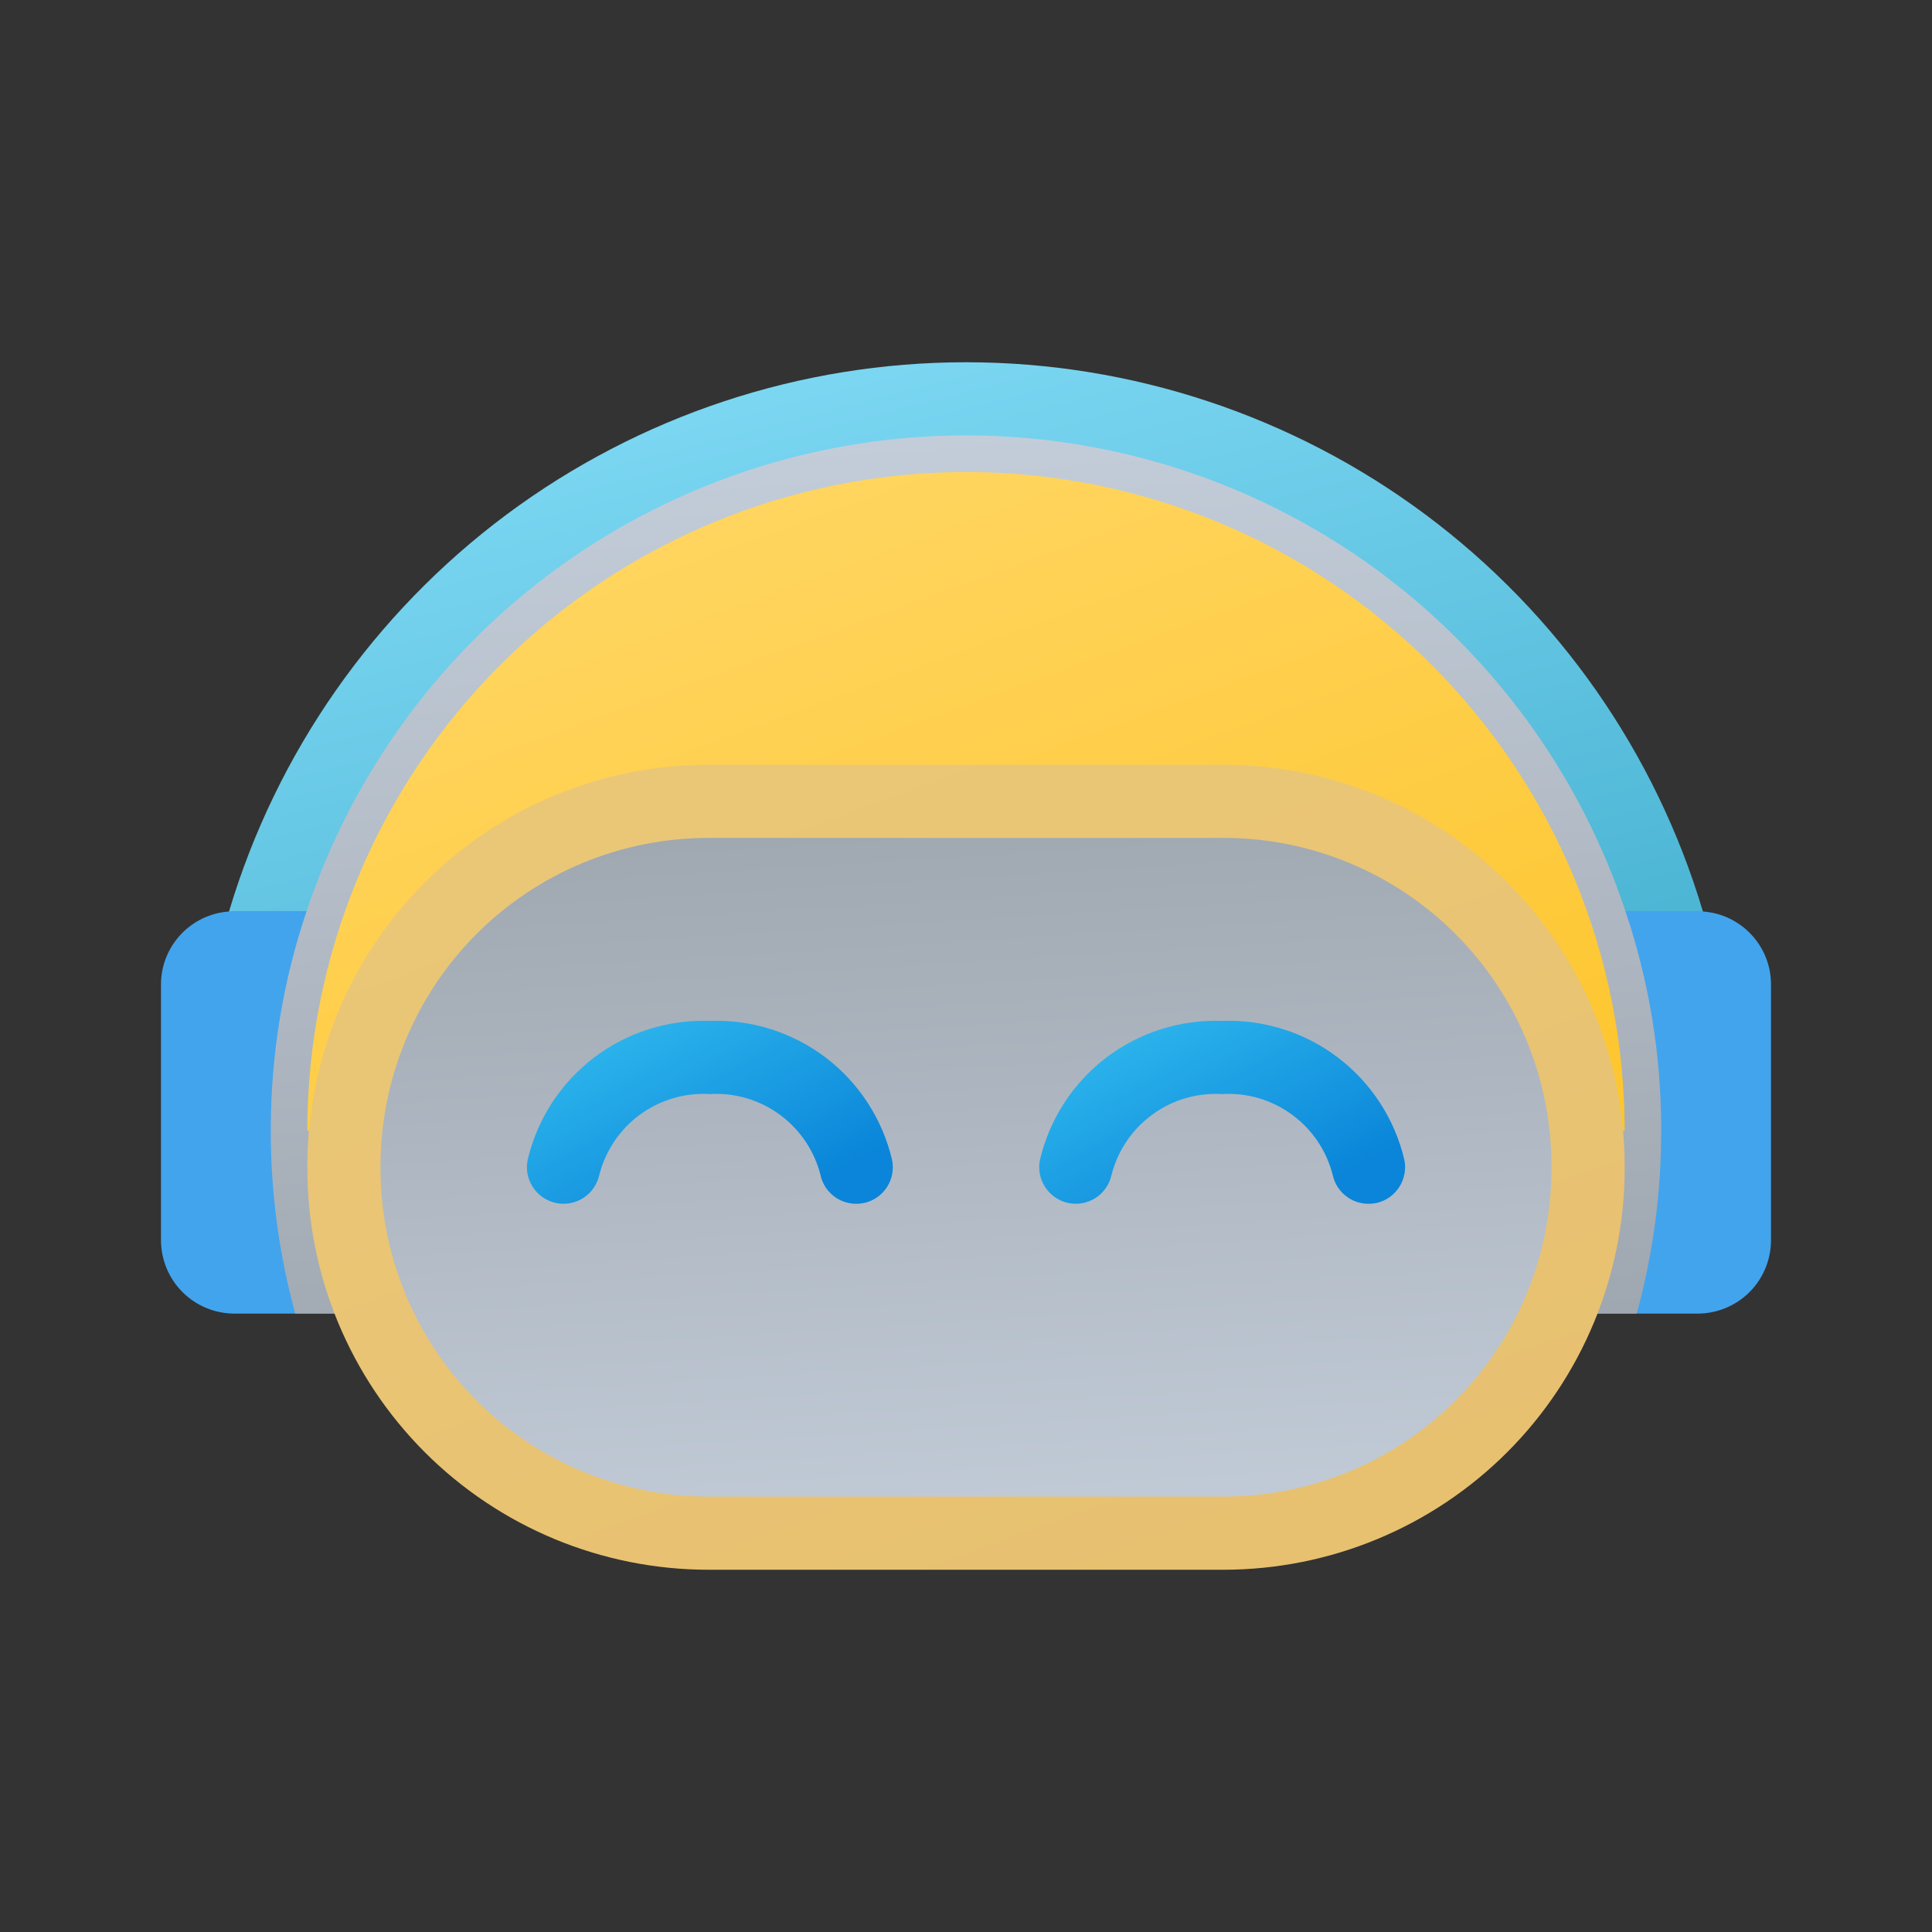 <svg width="24" height="24" viewBox="0 0 24 24" fill="none" xmlns="http://www.w3.org/2000/svg">
<rect x="0" y="0" width="24" height="24" fill="#333333" stroke="none"/>
<path d="M21.546 14H18.532C18.523 12.273 17.831 10.62 16.608 9.402C15.383 8.184 13.727 7.5 12 7.5C10.273 7.5 8.617 8.184 7.393 9.402C6.168 10.62 5.477 12.273 5.468 14H2.455C2.454 13.093 2.586 12.191 2.845 11.323C3.433 9.351 4.642 7.623 6.291 6.393C7.941 5.164 9.943 4.5 12 4.5C14.057 4.5 16.059 5.164 17.709 6.393C19.358 7.623 20.567 9.351 21.154 11.323C21.414 12.191 21.546 13.093 21.546 14Z" fill="url(#paint0_linear_40_5023)"/>
<path d="M22 12.227V15.409C21.999 15.65 21.903 15.881 21.733 16.051C21.563 16.221 21.332 16.317 21.091 16.318H19.5V11.318H21.091C21.112 11.317 21.134 11.319 21.154 11.323C21.384 11.339 21.598 11.441 21.755 11.609C21.912 11.777 22 11.998 22 12.227Z" fill="#42A4ED"/>
<path d="M4.5 11.318V16.318H2.909C2.668 16.317 2.437 16.221 2.267 16.051C2.097 15.881 2.001 15.65 2 15.409V12.227C2 11.998 2.088 11.777 2.245 11.609C2.402 11.441 2.616 11.339 2.845 11.323C2.866 11.319 2.888 11.317 2.909 11.318H4.5Z" fill="#42A4ED"/>
<path d="M20.636 14V14.045C20.637 14.813 20.535 15.578 20.332 16.318H19.5V14H18.532C18.523 12.273 17.831 10.62 16.608 9.402C15.383 8.184 13.727 7.5 12 7.5C10.273 7.5 8.617 8.184 7.392 9.402C6.168 10.62 5.477 12.273 5.468 14H4.5V16.318H3.668C3.465 15.578 3.363 14.813 3.364 14.045V14C3.367 13.088 3.517 12.182 3.809 11.318C4.381 9.598 5.48 8.101 6.95 7.04C8.42 5.98 10.187 5.409 12 5.409C13.813 5.409 15.58 5.98 17.05 7.04C18.52 8.101 19.619 9.598 20.191 11.318C20.483 12.182 20.633 13.088 20.636 14Z" fill="url(#paint1_linear_40_5023)"/>
<path d="M12 5.864C9.83 5.864 7.749 6.726 6.215 8.26C4.68 9.794 3.818 11.876 3.818 14.046H20.182C20.182 11.876 19.32 9.794 17.785 8.26C16.251 6.726 14.17 5.864 12 5.864Z" fill="url(#paint2_linear_40_5023)"/>
<path d="M15.227 19H8.773C8.182 19 7.597 18.884 7.051 18.658C6.505 18.431 6.009 18.1 5.591 17.682C5.173 17.264 4.841 16.768 4.615 16.222C4.389 15.676 4.273 15.091 4.273 14.5C4.273 13.909 4.389 13.324 4.615 12.778C4.841 12.232 5.173 11.736 5.591 11.318C6.009 10.9 6.505 10.569 7.051 10.342C7.597 10.116 8.182 10 8.773 10H15.227C15.818 10 16.403 10.116 16.949 10.342C17.495 10.569 17.991 10.9 18.409 11.318C18.827 11.736 19.159 12.232 19.385 12.778C19.611 13.324 19.727 13.909 19.727 14.5C19.727 15.091 19.611 15.676 19.385 16.222C19.159 16.768 18.827 17.264 18.409 17.682C17.991 18.1 17.495 18.431 16.949 18.658C16.403 18.884 15.818 19 15.227 19Z" fill="url(#paint3_radial_40_5023)" fill-opacity="0.5"/>
<path d="M15.227 19H8.773C8.182 19 7.597 18.884 7.051 18.658C6.505 18.431 6.009 18.1 5.591 17.682C5.173 17.264 4.841 16.768 4.615 16.222C4.389 15.676 4.273 15.091 4.273 14.5C4.273 13.909 4.389 13.324 4.615 12.778C4.841 12.232 5.173 11.736 5.591 11.318C6.009 10.9 6.505 10.569 7.051 10.342C7.597 10.116 8.182 10 8.773 10H15.227C15.818 10 16.403 10.116 16.949 10.342C17.495 10.569 17.991 10.9 18.409 11.318C18.827 11.736 19.159 12.232 19.385 12.778C19.611 13.324 19.727 13.909 19.727 14.5C19.727 15.091 19.611 15.676 19.385 16.222C19.159 16.768 18.827 17.264 18.409 17.682C17.991 18.1 17.495 18.431 16.949 18.658C16.403 18.884 15.818 19 15.227 19Z" fill="url(#paint4_linear_40_5023)"/>
<path d="M15.227 19H8.773C8.182 19 7.597 18.884 7.051 18.658C6.505 18.431 6.009 18.1 5.591 17.682C5.173 17.264 4.841 16.768 4.615 16.222C4.389 15.676 4.273 15.091 4.273 14.5C4.273 13.909 4.389 13.324 4.615 12.778C4.841 12.232 5.173 11.736 5.591 11.318C6.009 10.9 6.505 10.569 7.051 10.342C7.597 10.116 8.182 10 8.773 10H15.227C15.818 10 16.403 10.116 16.949 10.342C17.495 10.569 17.991 10.9 18.409 11.318C18.827 11.736 19.159 12.232 19.385 12.778C19.611 13.324 19.727 13.909 19.727 14.5C19.727 15.091 19.611 15.676 19.385 16.222C19.159 16.768 18.827 17.264 18.409 17.682C17.991 18.1 17.495 18.431 16.949 18.658C16.403 18.884 15.818 19 15.227 19Z" fill="url(#paint5_linear_40_5023)"/>
<path d="M15.204 19.5H8.795C7.476 19.498 6.211 18.974 5.278 18.041C4.345 17.108 3.82 15.842 3.818 14.523V14.477C3.82 13.158 4.345 11.893 5.278 10.96C6.211 10.026 7.476 9.501 8.795 9.5H15.204C16.524 9.501 17.789 10.026 18.722 10.96C19.655 11.893 20.18 13.158 20.182 14.477V14.523C20.18 15.843 19.655 17.108 18.722 18.041C17.789 18.974 16.524 19.498 15.204 19.5ZM8.795 10.409C7.717 10.41 6.683 10.839 5.92 11.602C5.158 12.365 4.729 13.399 4.727 14.477V14.523C4.729 15.602 5.158 16.636 5.92 17.398C6.683 18.161 7.717 18.59 8.795 18.591H15.204C16.283 18.59 17.317 18.161 18.08 17.398C18.843 16.636 19.271 15.601 19.273 14.523V14.477C19.271 13.399 18.843 12.365 18.08 11.602C17.317 10.839 16.283 10.41 15.204 10.409H8.795Z" fill="url(#paint6_linear_40_5023)"/>
<path d="M10.636 14.954C10.533 14.954 10.432 14.919 10.352 14.854C10.271 14.79 10.215 14.7 10.193 14.598C10.117 14.297 9.938 14.031 9.687 13.847C9.436 13.663 9.129 13.572 8.818 13.591C8.508 13.572 8.2 13.663 7.949 13.847C7.699 14.031 7.52 14.297 7.444 14.598C7.417 14.716 7.346 14.818 7.244 14.883C7.142 14.947 7.019 14.969 6.902 14.943C6.784 14.916 6.682 14.845 6.617 14.743C6.552 14.642 6.53 14.519 6.556 14.402C6.676 13.898 6.967 13.451 7.38 13.137C7.792 12.824 8.3 12.663 8.818 12.682C9.336 12.663 9.844 12.824 10.257 13.137C10.669 13.451 10.96 13.898 11.08 14.402C11.106 14.519 11.085 14.642 11.02 14.744C10.955 14.846 10.852 14.918 10.735 14.944C10.702 14.951 10.669 14.954 10.636 14.954Z" fill="url(#paint7_linear_40_5023)"/>
<path d="M17 14.954C16.896 14.954 16.796 14.919 16.715 14.854C16.635 14.79 16.579 14.7 16.556 14.598C16.48 14.297 16.302 14.031 16.05 13.847C15.8 13.663 15.492 13.572 15.182 13.591C14.871 13.572 14.564 13.663 14.313 13.847C14.062 14.031 13.883 14.297 13.807 14.598C13.781 14.716 13.709 14.818 13.607 14.883C13.506 14.947 13.383 14.969 13.265 14.943C13.148 14.916 13.046 14.845 12.981 14.743C12.916 14.642 12.894 14.519 12.92 14.402C13.04 13.898 13.331 13.451 13.743 13.137C14.156 12.824 14.664 12.663 15.182 12.682C15.7 12.663 16.208 12.824 16.62 13.137C17.033 13.451 17.324 13.898 17.444 14.402C17.47 14.519 17.448 14.642 17.383 14.744C17.319 14.846 17.216 14.918 17.099 14.944C17.066 14.951 17.033 14.954 17 14.954Z" fill="url(#paint8_linear_40_5023)"/>
<defs>
<linearGradient id="paint0_linear_40_5023" x1="8.474" y1="4.646" x2="11.255" y2="15.422" gradientUnits="userSpaceOnUse">
<stop stop-color="#7DD8F3"/>
<stop offset="1" stop-color="#45B0D0"/>
</linearGradient>
<linearGradient id="paint1_linear_40_5023" x1="7.573" y1="5.695" x2="8.342" y2="17.093" gradientUnits="userSpaceOnUse">
<stop stop-color="#C3CDD9"/>
<stop offset="1" stop-color="#9FA7B0"/>
</linearGradient>
<linearGradient id="paint2_linear_40_5023" x1="8.718" y1="4.303" x2="13.313" y2="16.929" gradientUnits="userSpaceOnUse">
<stop stop-color="#FFD869"/>
<stop offset="1" stop-color="#FEC52B"/>
</linearGradient>
<radialGradient id="paint3_radial_40_5023" cx="0" cy="0" r="1" gradientUnits="userSpaceOnUse" gradientTransform="translate(11.546 9.045) rotate(87.386) scale(9.965 17.111)">
<stop stop-color="#EAEAEA" stop-opacity="0.6"/>
<stop offset="1" stop-color="#707D88" stop-opacity="0"/>
</radialGradient>
<linearGradient id="paint4_linear_40_5023" x1="8.039" y1="10.236" x2="8.624" y2="19.645" gradientUnits="userSpaceOnUse">
<stop stop-color="#ECECEC"/>
<stop offset="1" stop-color="#EDEDED"/>
</linearGradient>
<linearGradient id="paint5_linear_40_5023" x1="8.039" y1="10.236" x2="8.624" y2="19.645" gradientUnits="userSpaceOnUse">
<stop stop-color="#9FA7B0"/>
<stop offset="1" stop-color="#C3CDD9"/>
</linearGradient>
<linearGradient id="paint6_linear_40_5023" x1="9.477" y1="7.569" x2="15.729" y2="24.746" gradientUnits="userSpaceOnUse">
<stop stop-color="#EAC878"/>
<stop offset="1" stop-color="#E6BE6D"/>
</linearGradient>
<linearGradient id="paint7_linear_40_5023" x1="6.581" y1="12.708" x2="8.16" y2="15.726" gradientUnits="userSpaceOnUse">
<stop stop-color="#33BEF0"/>
<stop offset="1" stop-color="#0A85D9"/>
</linearGradient>
<linearGradient id="paint8_linear_40_5023" x1="12.945" y1="12.708" x2="14.524" y2="15.726" gradientUnits="userSpaceOnUse">
<stop stop-color="#33BEF0"/>
<stop offset="1" stop-color="#0A85D9"/>
</linearGradient>
</defs>
</svg>

